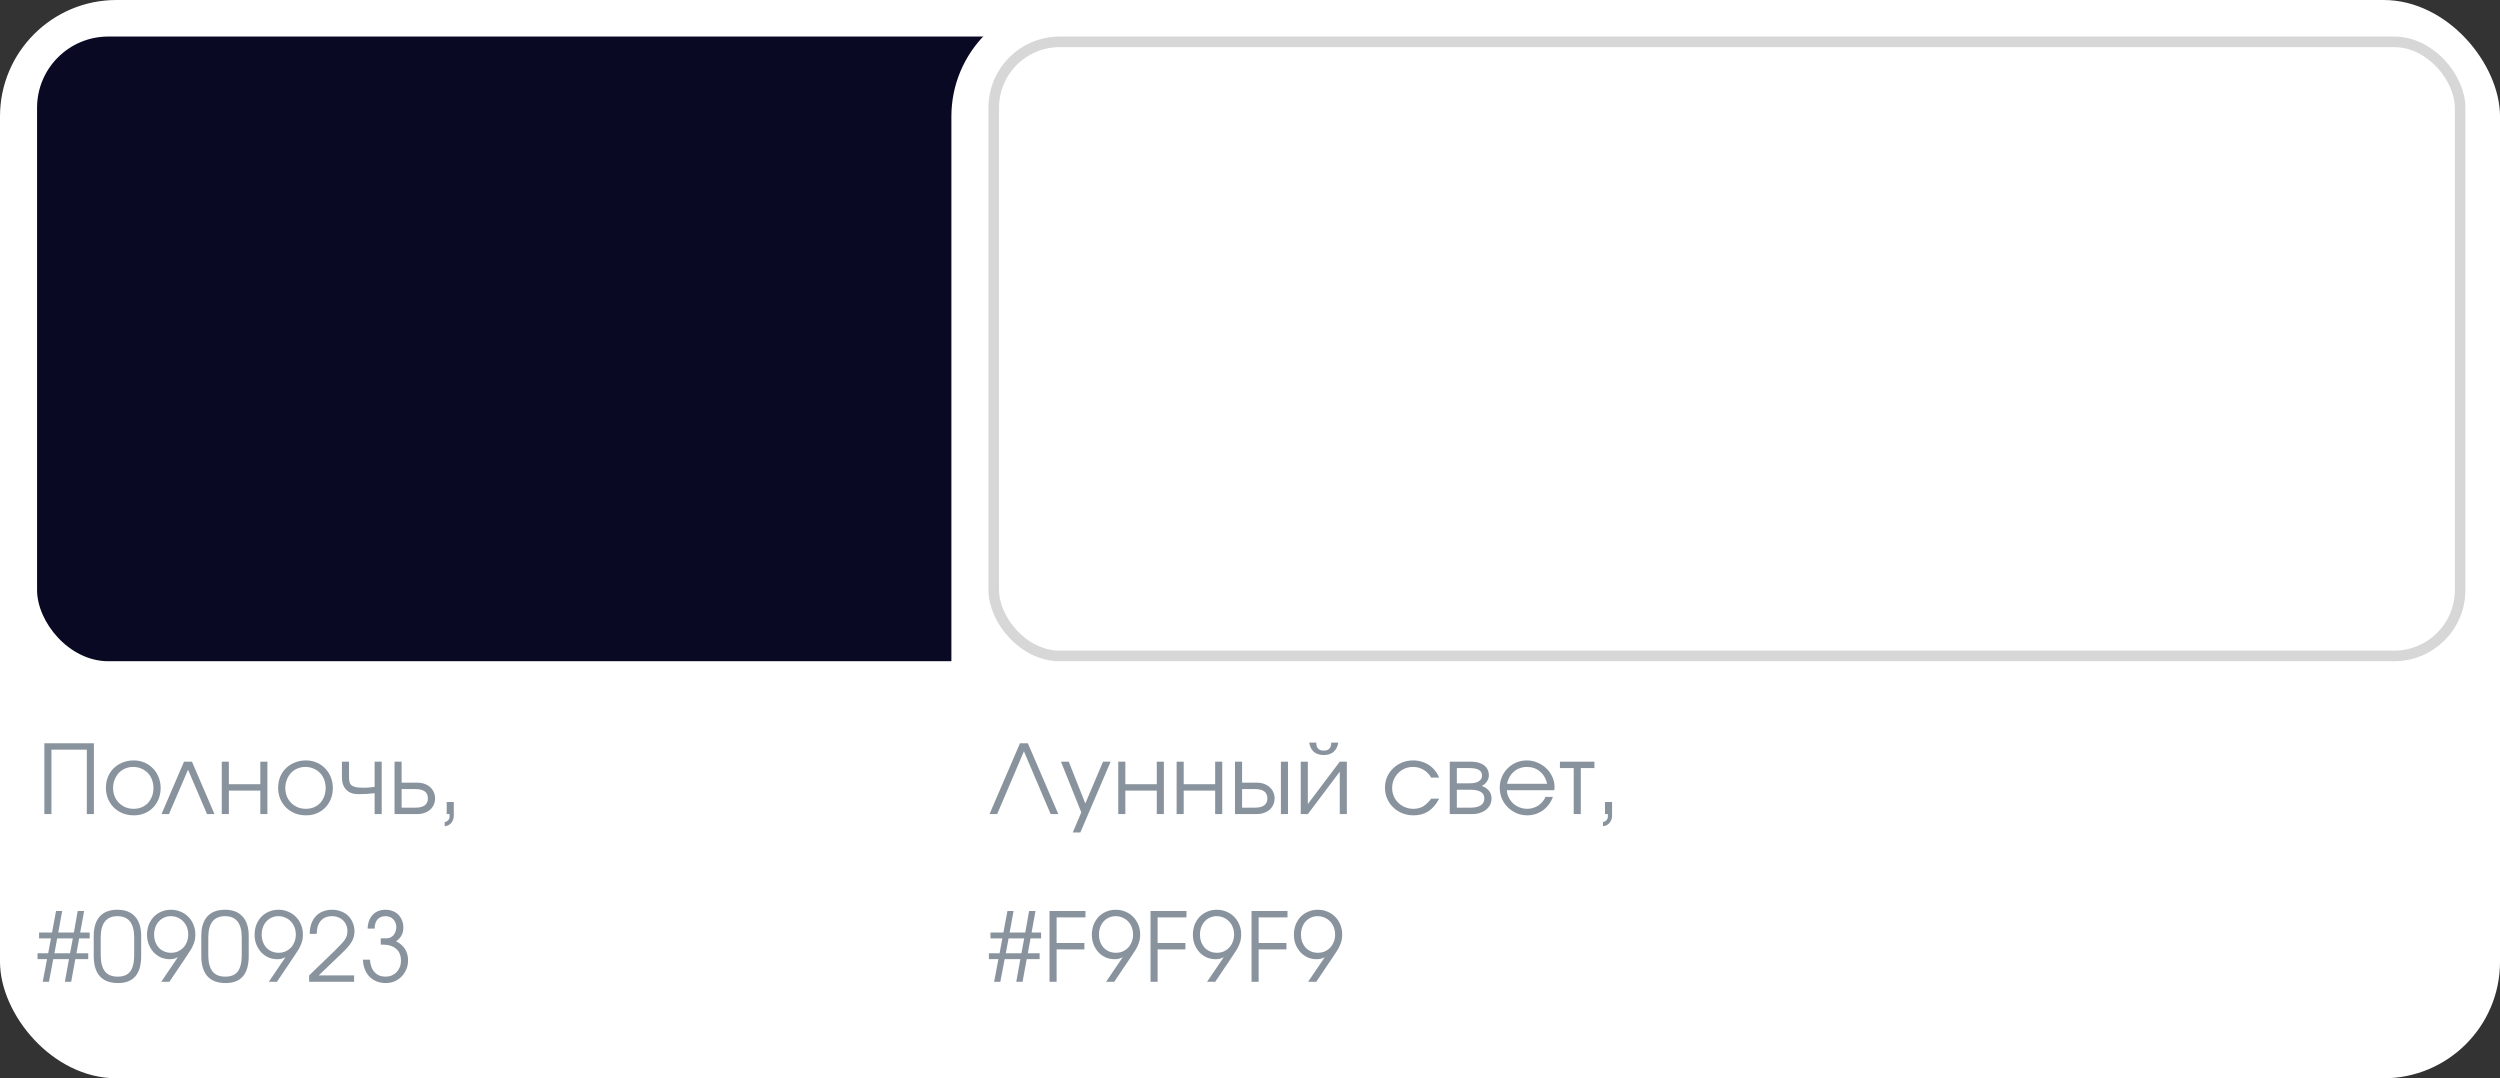 <svg width="626" height="270" viewBox="0 0 626 270" fill="none" xmlns="http://www.w3.org/2000/svg">
<rect x="0" y="0" width="626" height="270" fill="#333333" stroke="none"/>
<rect width="387.776" height="270" rx="29.162" fill="white"/>
<rect x="9.281" y="9.152" width="369.832" height="156.417" rx="17.829" fill="#090923"/>
<path d="M11.105 186.112H23.513V203.848H21.737V187.72H12.881V203.848H11.105V186.112ZM26.522 197.296C26.522 196.304 26.69 195.384 27.026 194.536C27.378 193.688 27.866 192.96 28.49 192.352C29.114 191.744 29.85 191.272 30.698 190.936C31.546 190.584 32.474 190.408 33.482 190.408C34.442 190.408 35.33 190.584 36.146 190.936C36.978 191.288 37.69 191.776 38.282 192.4C38.89 193.008 39.362 193.736 39.698 194.584C40.05 195.416 40.226 196.328 40.226 197.32C40.226 198.296 40.058 199.208 39.722 200.056C39.386 200.888 38.922 201.608 38.33 202.216C37.738 202.824 37.026 203.304 36.194 203.656C35.378 203.992 34.49 204.16 33.53 204.16C32.522 204.16 31.586 203.992 30.722 203.656C29.874 203.304 29.138 202.824 28.514 202.216C27.89 201.592 27.402 200.864 27.05 200.032C26.698 199.184 26.522 198.272 26.522 197.296ZM33.482 202.528C34.202 202.528 34.866 202.4 35.474 202.144C36.082 201.888 36.602 201.536 37.034 201.088C37.466 200.624 37.802 200.072 38.042 199.432C38.298 198.792 38.426 198.096 38.426 197.344C38.426 196.576 38.298 195.864 38.042 195.208C37.802 194.552 37.45 193.992 36.986 193.528C36.538 193.064 36.002 192.704 35.378 192.448C34.77 192.176 34.09 192.04 33.338 192.04C32.618 192.04 31.946 192.176 31.322 192.448C30.714 192.704 30.186 193.072 29.738 193.552C29.306 194.016 28.962 194.576 28.706 195.232C28.45 195.872 28.322 196.568 28.322 197.32C28.322 198.072 28.45 198.768 28.706 199.408C28.962 200.032 29.322 200.576 29.786 201.04C30.25 201.504 30.794 201.872 31.418 202.144C32.058 202.4 32.746 202.528 33.482 202.528ZM46.078 190.72H48.069L53.709 203.848H51.837L47.086 192.736L42.309 203.848H40.438L46.078 190.72ZM55.531 190.72H57.307V196.36H65.179V190.72H66.955V203.848H65.179V197.968H57.307V203.848H55.531V190.72ZM69.643 197.296C69.643 196.304 69.811 195.384 70.147 194.536C70.499 193.688 70.987 192.96 71.611 192.352C72.235 191.744 72.971 191.272 73.819 190.936C74.667 190.584 75.595 190.408 76.603 190.408C77.563 190.408 78.451 190.584 79.267 190.936C80.099 191.288 80.811 191.776 81.403 192.4C82.011 193.008 82.483 193.736 82.819 194.584C83.171 195.416 83.347 196.328 83.347 197.32C83.347 198.296 83.179 199.208 82.843 200.056C82.507 200.888 82.043 201.608 81.451 202.216C80.859 202.824 80.147 203.304 79.315 203.656C78.499 203.992 77.611 204.16 76.651 204.16C75.643 204.16 74.707 203.992 73.843 203.656C72.995 203.304 72.259 202.824 71.635 202.216C71.011 201.592 70.523 200.864 70.171 200.032C69.819 199.184 69.643 198.272 69.643 197.296ZM76.603 202.528C77.323 202.528 77.987 202.4 78.595 202.144C79.203 201.888 79.723 201.536 80.155 201.088C80.587 200.624 80.923 200.072 81.163 199.432C81.419 198.792 81.547 198.096 81.547 197.344C81.547 196.576 81.419 195.864 81.163 195.208C80.923 194.552 80.571 193.992 80.107 193.528C79.659 193.064 79.123 192.704 78.499 192.448C77.891 192.176 77.211 192.04 76.459 192.04C75.739 192.04 75.067 192.176 74.443 192.448C73.835 192.704 73.307 193.072 72.859 193.552C72.427 194.016 72.083 194.576 71.827 195.232C71.571 195.872 71.443 196.568 71.443 197.32C71.443 198.072 71.571 198.768 71.827 199.408C72.083 200.032 72.443 200.576 72.907 201.04C73.371 201.504 73.915 201.872 74.539 202.144C75.179 202.4 75.867 202.528 76.603 202.528ZM93.804 198.616C93.132 198.696 92.452 198.76 91.764 198.808C91.092 198.84 90.396 198.856 89.676 198.856C88.412 198.856 87.42 198.488 86.7 197.752C85.98 197.016 85.62 196 85.62 194.704V190.72H87.396V194.704C87.396 195.2 87.452 195.616 87.564 195.952C87.676 196.272 87.868 196.528 88.14 196.72C88.428 196.912 88.804 197.048 89.268 197.128C89.748 197.208 90.356 197.248 91.092 197.248C91.524 197.248 91.932 197.232 92.316 197.2C92.7 197.168 93.196 197.112 93.804 197.032V190.72H95.58V203.848H93.804V198.616ZM103.977 202.24C106.089 202.24 107.145 201.464 107.145 199.912C107.145 198.36 106.089 197.584 103.977 197.584H100.569V202.24H103.977ZM98.793 190.72H100.569V195.976H104.433C105.105 195.976 105.713 196.072 106.257 196.264C106.817 196.456 107.289 196.728 107.673 197.08C108.073 197.416 108.385 197.832 108.609 198.328C108.833 198.808 108.945 199.336 108.945 199.912C108.945 200.488 108.833 201.024 108.609 201.52C108.385 202 108.073 202.416 107.673 202.768C107.289 203.104 106.817 203.368 106.257 203.56C105.713 203.752 105.105 203.848 104.433 203.848H98.793V190.72ZM111.854 200.824H113.63V204.328C113.63 204.664 113.566 204.984 113.438 205.288C113.326 205.608 113.166 205.88 112.958 206.104C112.75 206.344 112.502 206.528 112.214 206.656C111.942 206.8 111.654 206.872 111.35 206.872V205.816C111.67 205.816 111.95 205.68 112.19 205.408C112.446 205.152 112.574 204.848 112.574 204.496V203.848H111.854V200.824ZM11.777 240.16H9.401V238.696H12.065L12.761 234.976H9.785V233.512H13.025L14.033 228.112H15.569L14.585 233.512H18.497L19.457 228.112H21.065L20.081 233.512H22.457V234.976H19.817L19.145 238.696H22.097V240.16H18.857L17.825 245.848H16.241L17.273 240.16H13.337L12.257 245.848H10.697L11.777 240.16ZM17.537 238.696L18.233 234.976H14.321L13.625 238.696H17.537ZM23.469 234.352C23.469 232.224 23.973 230.6 24.981 229.48C25.989 228.36 27.461 227.8 29.397 227.8C31.317 227.8 32.789 228.368 33.813 229.504C34.837 230.624 35.349 232.24 35.349 234.352V239.392C35.349 243.904 33.413 246.16 29.541 246.16C27.541 246.16 26.029 245.592 25.005 244.456C23.981 243.304 23.469 241.616 23.469 239.392V234.352ZM25.221 239.104C25.221 240.944 25.565 242.312 26.253 243.208C26.941 244.104 28.013 244.552 29.469 244.552C30.909 244.552 31.957 244.12 32.613 243.256C33.269 242.376 33.597 240.992 33.597 239.104V234.76C33.597 231.192 32.205 229.408 29.421 229.408C26.621 229.408 25.221 231.192 25.221 234.76V239.104ZM44.544 239.68C44.16 239.872 43.816 240.008 43.512 240.088C43.208 240.152 42.864 240.184 42.48 240.184C41.696 240.184 40.952 240.032 40.248 239.728C39.56 239.408 38.96 238.976 38.448 238.432C37.952 237.872 37.552 237.224 37.248 236.488C36.96 235.736 36.816 234.936 36.816 234.088C36.816 233.176 36.96 232.336 37.248 231.568C37.552 230.8 37.968 230.136 38.496 229.576C39.04 229.016 39.672 228.584 40.392 228.28C41.128 227.96 41.928 227.8 42.792 227.8C43.672 227.8 44.48 227.96 45.216 228.28C45.968 228.584 46.616 229.016 47.16 229.576C47.704 230.12 48.128 230.768 48.432 231.52C48.752 232.272 48.912 233.088 48.912 233.968C48.912 234.416 48.88 234.832 48.816 235.216C48.752 235.584 48.64 235.968 48.48 236.368C48.336 236.768 48.128 237.208 47.856 237.688C47.584 238.152 47.232 238.696 46.8 239.32L42.408 245.848H40.368L44.544 239.68ZM42.84 238.576C43.448 238.576 44.016 238.464 44.544 238.24C45.072 238 45.528 237.68 45.912 237.28C46.296 236.864 46.592 236.384 46.8 235.84C47.024 235.28 47.136 234.672 47.136 234.016C47.136 233.344 47.024 232.728 46.8 232.168C46.592 231.608 46.288 231.128 45.888 230.728C45.504 230.312 45.04 229.992 44.496 229.768C43.968 229.528 43.384 229.408 42.744 229.408C42.152 229.408 41.6 229.528 41.088 229.768C40.576 229.992 40.136 230.312 39.768 230.728C39.4 231.128 39.112 231.608 38.904 232.168C38.696 232.728 38.592 233.344 38.592 234.016C38.592 234.688 38.696 235.304 38.904 235.864C39.112 236.408 39.4 236.888 39.768 237.304C40.152 237.704 40.6 238.016 41.112 238.24C41.64 238.464 42.216 238.576 42.84 238.576ZM50.403 234.352C50.403 232.224 50.907 230.6 51.915 229.48C52.923 228.36 54.395 227.8 56.331 227.8C58.251 227.8 59.723 228.368 60.747 229.504C61.771 230.624 62.283 232.24 62.283 234.352V239.392C62.283 243.904 60.347 246.16 56.475 246.16C54.475 246.16 52.963 245.592 51.939 244.456C50.915 243.304 50.403 241.616 50.403 239.392V234.352ZM52.155 239.104C52.155 240.944 52.499 242.312 53.187 243.208C53.875 244.104 54.947 244.552 56.403 244.552C57.843 244.552 58.891 244.12 59.547 243.256C60.203 242.376 60.531 240.992 60.531 239.104V234.76C60.531 231.192 59.139 229.408 56.355 229.408C53.555 229.408 52.155 231.192 52.155 234.76V239.104ZM71.479 239.68C71.095 239.872 70.751 240.008 70.447 240.088C70.143 240.152 69.799 240.184 69.415 240.184C68.631 240.184 67.887 240.032 67.183 239.728C66.495 239.408 65.895 238.976 65.383 238.432C64.887 237.872 64.487 237.224 64.183 236.488C63.895 235.736 63.751 234.936 63.751 234.088C63.751 233.176 63.895 232.336 64.183 231.568C64.487 230.8 64.903 230.136 65.431 229.576C65.975 229.016 66.607 228.584 67.327 228.28C68.063 227.96 68.863 227.8 69.727 227.8C70.607 227.8 71.415 227.96 72.151 228.28C72.903 228.584 73.551 229.016 74.095 229.576C74.639 230.12 75.063 230.768 75.367 231.52C75.687 232.272 75.847 233.088 75.847 233.968C75.847 234.416 75.815 234.832 75.751 235.216C75.687 235.584 75.575 235.968 75.415 236.368C75.271 236.768 75.063 237.208 74.791 237.688C74.519 238.152 74.167 238.696 73.735 239.32L69.343 245.848H67.303L71.479 239.68ZM69.775 238.576C70.383 238.576 70.951 238.464 71.479 238.24C72.007 238 72.463 237.68 72.847 237.28C73.231 236.864 73.527 236.384 73.735 235.84C73.959 235.28 74.071 234.672 74.071 234.016C74.071 233.344 73.959 232.728 73.735 232.168C73.527 231.608 73.223 231.128 72.823 230.728C72.439 230.312 71.975 229.992 71.431 229.768C70.903 229.528 70.319 229.408 69.679 229.408C69.087 229.408 68.535 229.528 68.023 229.768C67.511 229.992 67.071 230.312 66.703 230.728C66.335 231.128 66.047 231.608 65.839 232.168C65.631 232.728 65.527 233.344 65.527 234.016C65.527 234.688 65.631 235.304 65.839 235.864C66.047 236.408 66.335 236.888 66.703 237.304C67.087 237.704 67.535 238.016 68.047 238.24C68.575 238.464 69.151 238.576 69.775 238.576ZM77.41 244.24L83.626 238.24C84.346 237.536 84.922 236.952 85.354 236.488C85.802 236.024 86.146 235.608 86.386 235.24C86.626 234.872 86.786 234.528 86.866 234.208C86.946 233.872 86.986 233.504 86.986 233.104C86.986 232.56 86.89 232.064 86.698 231.616C86.506 231.168 86.242 230.784 85.906 230.464C85.57 230.128 85.162 229.872 84.682 229.696C84.218 229.504 83.706 229.408 83.146 229.408C81.93 229.408 80.986 229.8 80.314 230.584C79.642 231.352 79.306 232.44 79.306 233.848H77.554C77.554 232.92 77.682 232.088 77.938 231.352C78.21 230.6 78.586 229.96 79.066 229.432C79.546 228.904 80.13 228.504 80.818 228.232C81.522 227.944 82.306 227.8 83.17 227.8C83.986 227.8 84.73 227.936 85.402 228.208C86.09 228.464 86.682 228.832 87.178 229.312C87.674 229.792 88.058 230.368 88.33 231.04C88.618 231.696 88.762 232.416 88.762 233.2C88.762 233.68 88.706 234.128 88.594 234.544C88.498 234.96 88.322 235.384 88.066 235.816C87.81 236.248 87.474 236.704 87.058 237.184C86.642 237.648 86.122 238.184 85.498 238.792L79.81 244.24H88.666V245.848H77.41V244.24ZM92.629 240.304C92.725 241.664 93.117 242.712 93.805 243.448C94.493 244.184 95.413 244.552 96.565 244.552C97.109 244.552 97.613 244.456 98.077 244.264C98.557 244.056 98.965 243.776 99.301 243.424C99.653 243.056 99.925 242.632 100.117 242.152C100.309 241.656 100.405 241.128 100.405 240.568C100.405 239.272 100.005 238.28 99.205 237.592C98.421 236.888 97.277 236.536 95.773 236.536H95.341V234.952H96.853C97.189 234.952 97.501 234.88 97.789 234.736C98.077 234.592 98.325 234.4 98.533 234.16C98.757 233.904 98.925 233.608 99.037 233.272C99.165 232.936 99.229 232.576 99.229 232.192C99.229 231.376 98.981 230.712 98.485 230.2C97.989 229.672 97.341 229.408 96.541 229.408C95.677 229.408 95.005 229.68 94.525 230.224C94.061 230.752 93.821 231.52 93.805 232.528H92.053C92.101 231.072 92.525 229.92 93.325 229.072C94.125 228.224 95.197 227.8 96.541 227.8C97.197 227.8 97.797 227.912 98.341 228.136C98.901 228.344 99.373 228.648 99.757 229.048C100.157 229.448 100.461 229.928 100.669 230.488C100.893 231.032 101.005 231.632 101.005 232.288C101.005 233.712 100.397 234.848 99.181 235.696C101.181 236.72 102.181 238.312 102.181 240.472C102.181 241.272 102.037 242.016 101.749 242.704C101.461 243.392 101.069 243.992 100.573 244.504C100.077 245.016 99.485 245.424 98.797 245.728C98.125 246.016 97.405 246.16 96.637 246.16C95.789 246.16 95.021 246.024 94.333 245.752C93.645 245.48 93.045 245.088 92.533 244.576C92.037 244.064 91.645 243.448 91.357 242.728C91.069 242.008 90.909 241.2 90.877 240.304H92.629Z" fill="#89939E"/>
<rect x="238.227" width="387.776" height="270" rx="29.162" fill="white"/>
<rect x="248.833" y="10.478" width="367.181" height="153.765" rx="16.503" fill="white" stroke="#D7D7D7" stroke-width="2.651"/>
<path d="M255.404 186.112H257.372L265.004 203.848H263.084L256.388 188.128L249.692 203.848H247.772L255.404 186.112ZM270.756 203.416L265.668 190.72H267.612L271.764 201.184L276.204 190.72H278.1L270.516 208.456H268.62L270.756 203.416ZM280.009 190.72H281.785V196.36H289.657V190.72H291.433V203.848H289.657V197.968H281.785V203.848H280.009V190.72ZM294.625 190.72H296.401V196.36H304.273V190.72H306.049V203.848H304.273V197.968H296.401V203.848H294.625V190.72ZM314.185 202.24C316.297 202.24 317.353 201.464 317.353 199.912C317.353 198.36 316.297 197.584 314.185 197.584H311.017V202.24H314.185ZM309.241 190.72H311.017V195.976H314.641C315.313 195.976 315.921 196.072 316.465 196.264C317.025 196.456 317.497 196.728 317.881 197.08C318.281 197.416 318.593 197.832 318.817 198.328C319.041 198.808 319.153 199.336 319.153 199.912C319.153 200.488 319.041 201.024 318.817 201.52C318.593 202 318.281 202.416 317.881 202.768C317.497 203.104 317.025 203.368 316.465 203.56C315.921 203.752 315.313 203.848 314.641 203.848H309.241V190.72ZM320.737 190.72H322.513V203.848H320.737V190.72ZM329.596 185.944C329.596 187.288 330.22 187.96 331.468 187.96C332.716 187.96 333.34 187.288 333.34 185.944H335.116C334.94 186.968 334.54 187.744 333.916 188.272C333.308 188.8 332.492 189.064 331.468 189.064C330.444 189.064 329.62 188.8 328.996 188.272C328.388 187.744 327.996 186.968 327.82 185.944H329.596ZM325.708 190.72H327.484V201.328L335.476 190.72H337.252V203.848H335.476V193.24L327.484 203.848H325.708V190.72ZM360.379 199.984C359.611 201.408 358.707 202.464 357.667 203.152C356.627 203.824 355.387 204.16 353.947 204.16C352.939 204.16 351.995 203.984 351.115 203.632C350.251 203.28 349.499 202.792 348.859 202.168C348.219 201.544 347.715 200.816 347.347 199.984C346.979 199.136 346.795 198.224 346.795 197.248C346.795 196.288 346.971 195.392 347.323 194.56C347.691 193.728 348.195 193.008 348.835 192.4C349.475 191.776 350.219 191.288 351.067 190.936C351.931 190.584 352.851 190.408 353.827 190.408C354.579 190.408 355.291 190.512 355.963 190.72C356.635 190.912 357.251 191.192 357.811 191.56C358.371 191.928 358.867 192.384 359.299 192.928C359.747 193.456 360.099 194.048 360.355 194.704H358.363C357.851 193.84 357.203 193.184 356.419 192.736C355.651 192.272 354.779 192.04 353.803 192.04C353.067 192.04 352.379 192.176 351.739 192.448C351.115 192.72 350.571 193.096 350.107 193.576C349.643 194.04 349.275 194.592 349.003 195.232C348.731 195.872 348.595 196.56 348.595 197.296C348.595 198.032 348.731 198.72 349.003 199.36C349.275 199.984 349.651 200.536 350.131 201.016C350.611 201.48 351.171 201.848 351.811 202.12C352.451 202.392 353.139 202.528 353.875 202.528C354.819 202.528 355.627 202.336 356.299 201.952C356.987 201.552 357.675 200.896 358.363 199.984H360.379ZM363.016 190.72H368.272C369.696 190.72 370.808 191.024 371.608 191.632C372.408 192.24 372.808 193.088 372.808 194.176C372.808 194.704 372.64 195.216 372.304 195.712C371.968 196.208 371.544 196.568 371.032 196.792C372.664 197.4 373.48 198.448 373.48 199.936C373.48 200.512 373.36 201.04 373.12 201.52C372.88 201.984 372.544 202.392 372.112 202.744C371.68 203.096 371.168 203.368 370.576 203.56C369.984 203.752 369.336 203.848 368.632 203.848H363.016V190.72ZM367.984 196.144C368.992 196.144 369.76 195.976 370.288 195.64C370.832 195.288 371.104 194.8 371.104 194.176C371.104 192.944 370.064 192.328 367.984 192.328H364.792V196.144H367.984ZM368.176 202.24C369.312 202.24 370.176 202.048 370.768 201.664C371.376 201.264 371.68 200.688 371.68 199.936C371.68 198.48 370.512 197.752 368.176 197.752H364.792V202.24H368.176ZM388.854 199.528C388.614 200.216 388.278 200.848 387.846 201.424C387.43 201.984 386.942 202.472 386.382 202.888C385.822 203.288 385.206 203.6 384.534 203.824C383.878 204.048 383.19 204.16 382.47 204.16C381.494 204.16 380.582 203.984 379.734 203.632C378.902 203.264 378.174 202.768 377.55 202.144C376.926 201.52 376.43 200.792 376.062 199.96C375.71 199.112 375.534 198.2 375.534 197.224C375.534 196.264 375.71 195.376 376.062 194.56C376.414 193.728 376.894 193.008 377.502 192.4C378.126 191.776 378.846 191.288 379.662 190.936C380.494 190.584 381.382 190.408 382.326 190.408C383.27 190.408 384.158 190.592 384.99 190.96C385.838 191.312 386.574 191.792 387.198 192.4C387.838 193.008 388.342 193.72 388.71 194.536C389.078 195.352 389.262 196.216 389.262 197.128C389.262 197.256 389.254 197.384 389.238 197.512C389.222 197.624 389.198 197.744 389.166 197.872H377.31C377.342 198.512 377.502 199.12 377.79 199.696C378.078 200.256 378.446 200.752 378.894 201.184C379.358 201.6 379.894 201.928 380.502 202.168C381.11 202.408 381.75 202.528 382.422 202.528C382.918 202.528 383.398 202.456 383.862 202.312C384.342 202.168 384.782 201.968 385.182 201.712C385.582 201.44 385.934 201.12 386.238 200.752C386.558 200.384 386.814 199.976 387.006 199.528H388.854ZM387.414 196.264C387.11 194.952 386.502 193.92 385.59 193.168C384.694 192.416 383.606 192.04 382.326 192.04C381.702 192.04 381.11 192.144 380.55 192.352C380.006 192.544 379.518 192.832 379.086 193.216C378.654 193.584 378.286 194.032 377.982 194.56C377.694 195.072 377.486 195.64 377.358 196.264H387.414ZM394.058 192.328H390.602V190.72H399.242V192.328H395.834V203.848H394.058V192.328ZM401.887 200.824H403.663V204.328C403.663 204.664 403.599 204.984 403.471 205.288C403.359 205.608 403.199 205.88 402.991 206.104C402.783 206.344 402.535 206.528 402.247 206.656C401.975 206.8 401.687 206.872 401.383 206.872V205.816C401.703 205.816 401.983 205.68 402.223 205.408C402.479 205.152 402.607 204.848 402.607 204.496V203.848H401.887V200.824ZM250.004 240.16H247.628V238.696H250.292L250.988 234.976H248.012V233.512H251.252L252.26 228.112H253.796L252.812 233.512H256.724L257.684 228.112H259.292L258.308 233.512H260.684V234.976H258.044L257.372 238.696H260.324V240.16H257.084L256.052 245.848H254.468L255.5 240.16H251.564L250.484 245.848H248.924L250.004 240.16ZM255.764 238.696L256.46 234.976H252.548L251.852 238.696H255.764ZM262.799 228.112H271.799V229.72H264.575V236.128H271.535V237.736H264.575V245.848H262.799V228.112ZM281.13 239.68C280.746 239.872 280.402 240.008 280.098 240.088C279.794 240.152 279.45 240.184 279.066 240.184C278.282 240.184 277.538 240.032 276.834 239.728C276.146 239.408 275.546 238.976 275.034 238.432C274.538 237.872 274.138 237.224 273.834 236.488C273.546 235.736 273.402 234.936 273.402 234.088C273.402 233.176 273.546 232.336 273.834 231.568C274.138 230.8 274.554 230.136 275.082 229.576C275.626 229.016 276.258 228.584 276.978 228.28C277.714 227.96 278.514 227.8 279.378 227.8C280.258 227.8 281.066 227.96 281.802 228.28C282.554 228.584 283.202 229.016 283.746 229.576C284.29 230.12 284.714 230.768 285.018 231.52C285.338 232.272 285.498 233.088 285.498 233.968C285.498 234.416 285.466 234.832 285.402 235.216C285.338 235.584 285.226 235.968 285.066 236.368C284.922 236.768 284.714 237.208 284.442 237.688C284.17 238.152 283.818 238.696 283.386 239.32L278.994 245.848H276.954L281.13 239.68ZM279.426 238.576C280.034 238.576 280.602 238.464 281.13 238.24C281.658 238 282.114 237.68 282.498 237.28C282.882 236.864 283.178 236.384 283.386 235.84C283.61 235.28 283.722 234.672 283.722 234.016C283.722 233.344 283.61 232.728 283.386 232.168C283.178 231.608 282.874 231.128 282.474 230.728C282.09 230.312 281.626 229.992 281.082 229.768C280.554 229.528 279.97 229.408 279.33 229.408C278.738 229.408 278.186 229.528 277.674 229.768C277.162 229.992 276.722 230.312 276.354 230.728C275.986 231.128 275.698 231.608 275.49 232.168C275.282 232.728 275.178 233.344 275.178 234.016C275.178 234.688 275.282 235.304 275.49 235.864C275.698 236.408 275.986 236.888 276.354 237.304C276.738 237.704 277.186 238.016 277.698 238.24C278.226 238.464 278.802 238.576 279.426 238.576ZM288.093 228.112H297.093V229.72H289.869V236.128H296.829V237.736H289.869V245.848H288.093V228.112ZM306.424 239.68C306.04 239.872 305.696 240.008 305.392 240.088C305.088 240.152 304.744 240.184 304.36 240.184C303.576 240.184 302.832 240.032 302.128 239.728C301.44 239.408 300.84 238.976 300.328 238.432C299.832 237.872 299.432 237.224 299.128 236.488C298.84 235.736 298.696 234.936 298.696 234.088C298.696 233.176 298.84 232.336 299.128 231.568C299.432 230.8 299.848 230.136 300.376 229.576C300.92 229.016 301.552 228.584 302.272 228.28C303.008 227.96 303.808 227.8 304.672 227.8C305.552 227.8 306.36 227.96 307.096 228.28C307.848 228.584 308.496 229.016 309.04 229.576C309.584 230.12 310.008 230.768 310.312 231.52C310.632 232.272 310.792 233.088 310.792 233.968C310.792 234.416 310.76 234.832 310.696 235.216C310.632 235.584 310.52 235.968 310.36 236.368C310.216 236.768 310.008 237.208 309.736 237.688C309.464 238.152 309.112 238.696 308.68 239.32L304.288 245.848H302.248L306.424 239.68ZM304.72 238.576C305.328 238.576 305.896 238.464 306.424 238.24C306.952 238 307.408 237.68 307.792 237.28C308.176 236.864 308.472 236.384 308.68 235.84C308.904 235.28 309.016 234.672 309.016 234.016C309.016 233.344 308.904 232.728 308.68 232.168C308.472 231.608 308.168 231.128 307.768 230.728C307.384 230.312 306.92 229.992 306.376 229.768C305.848 229.528 305.264 229.408 304.624 229.408C304.032 229.408 303.48 229.528 302.968 229.768C302.456 229.992 302.016 230.312 301.648 230.728C301.28 231.128 300.992 231.608 300.784 232.168C300.576 232.728 300.472 233.344 300.472 234.016C300.472 234.688 300.576 235.304 300.784 235.864C300.992 236.408 301.28 236.888 301.648 237.304C302.032 237.704 302.48 238.016 302.992 238.24C303.52 238.464 304.096 238.576 304.72 238.576ZM313.387 228.112H322.387V229.72H315.163V236.128H322.123V237.736H315.163V245.848H313.387V228.112ZM331.718 239.68C331.334 239.872 330.99 240.008 330.686 240.088C330.382 240.152 330.038 240.184 329.654 240.184C328.87 240.184 328.126 240.032 327.422 239.728C326.734 239.408 326.134 238.976 325.622 238.432C325.126 237.872 324.726 237.224 324.422 236.488C324.134 235.736 323.99 234.936 323.99 234.088C323.99 233.176 324.134 232.336 324.422 231.568C324.726 230.8 325.142 230.136 325.67 229.576C326.214 229.016 326.846 228.584 327.566 228.28C328.302 227.96 329.102 227.8 329.966 227.8C330.846 227.8 331.654 227.96 332.39 228.28C333.142 228.584 333.79 229.016 334.334 229.576C334.878 230.12 335.302 230.768 335.606 231.52C335.926 232.272 336.086 233.088 336.086 233.968C336.086 234.416 336.054 234.832 335.99 235.216C335.926 235.584 335.814 235.968 335.654 236.368C335.51 236.768 335.302 237.208 335.03 237.688C334.758 238.152 334.406 238.696 333.974 239.32L329.582 245.848H327.542L331.718 239.68ZM330.014 238.576C330.622 238.576 331.19 238.464 331.718 238.24C332.246 238 332.702 237.68 333.086 237.28C333.47 236.864 333.766 236.384 333.974 235.84C334.198 235.28 334.31 234.672 334.31 234.016C334.31 233.344 334.198 232.728 333.974 232.168C333.766 231.608 333.462 231.128 333.062 230.728C332.678 230.312 332.214 229.992 331.67 229.768C331.142 229.528 330.558 229.408 329.918 229.408C329.326 229.408 328.774 229.528 328.262 229.768C327.75 229.992 327.31 230.312 326.942 230.728C326.574 231.128 326.286 231.608 326.078 232.168C325.87 232.728 325.766 233.344 325.766 234.016C325.766 234.688 325.87 235.304 326.078 235.864C326.286 236.408 326.574 236.888 326.942 237.304C327.326 237.704 327.774 238.016 328.286 238.24C328.814 238.464 329.39 238.576 330.014 238.576Z" fill="#89939E"/>
</svg>
